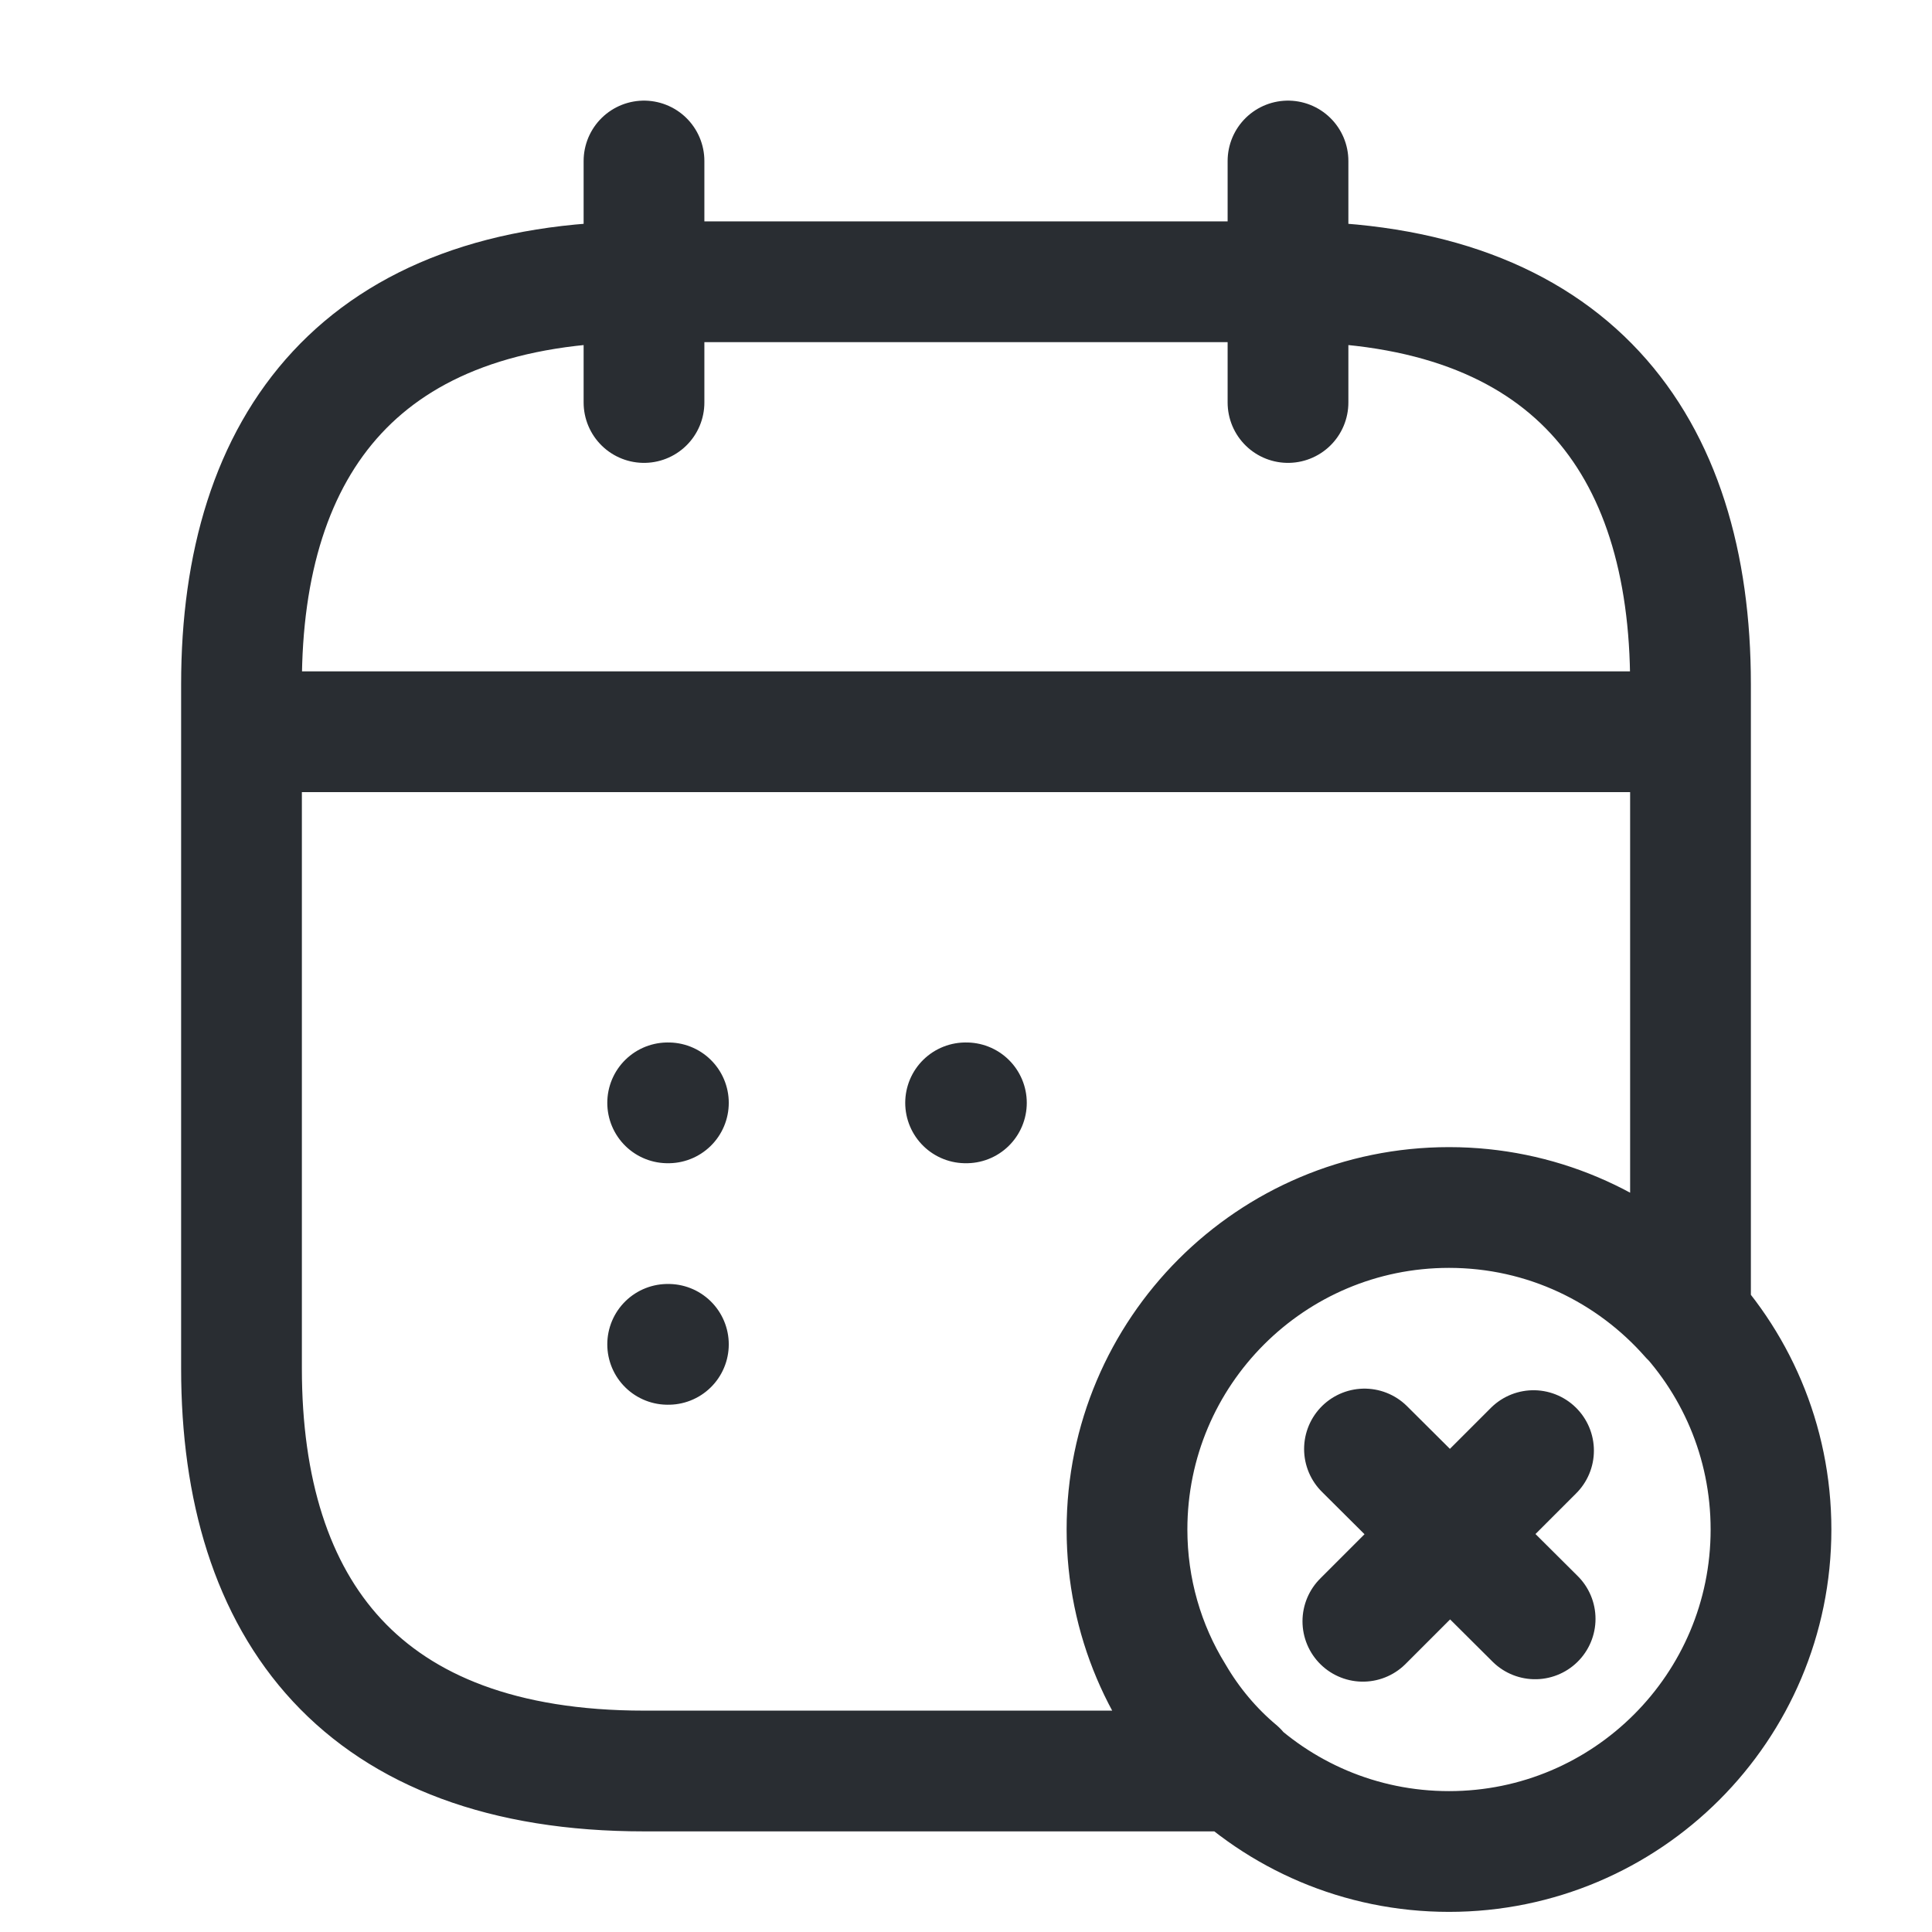 <svg width="24" height="24" viewBox="0 0 24 24" fill="none" xmlns="http://www.w3.org/2000/svg">
<path d="M8 2V5M16 2V5M3.5 9.09H20.5M14 19C14 21.209 15.791 23 18 23C20.209 23 22 21.209 22 19C22 16.791 20.209 15 18 15M14 19C14 16.791 15.791 15 18 15M14 19C14 19.75 14.21 20.46 14.58 21.06C14.79 21.42 15.06 21.74 15.37 22H8C4.5 22 3 20 3 17V8.5C3 5.5 4.5 3.5 8 3.5H16C19.5 3.5 21 5.5 21 8.5V16.36C20.27 15.53 19.2 15 18 15M19.07 20.11L16.95 18M19.05 18.02L16.93 20.14M11.995 13.7H12.005M8.294 13.7H8.303M8.294 16.7H8.303" stroke="#292D32" stroke-width="1.5" stroke-linecap="round" stroke-linejoin="round"/>
</svg>
